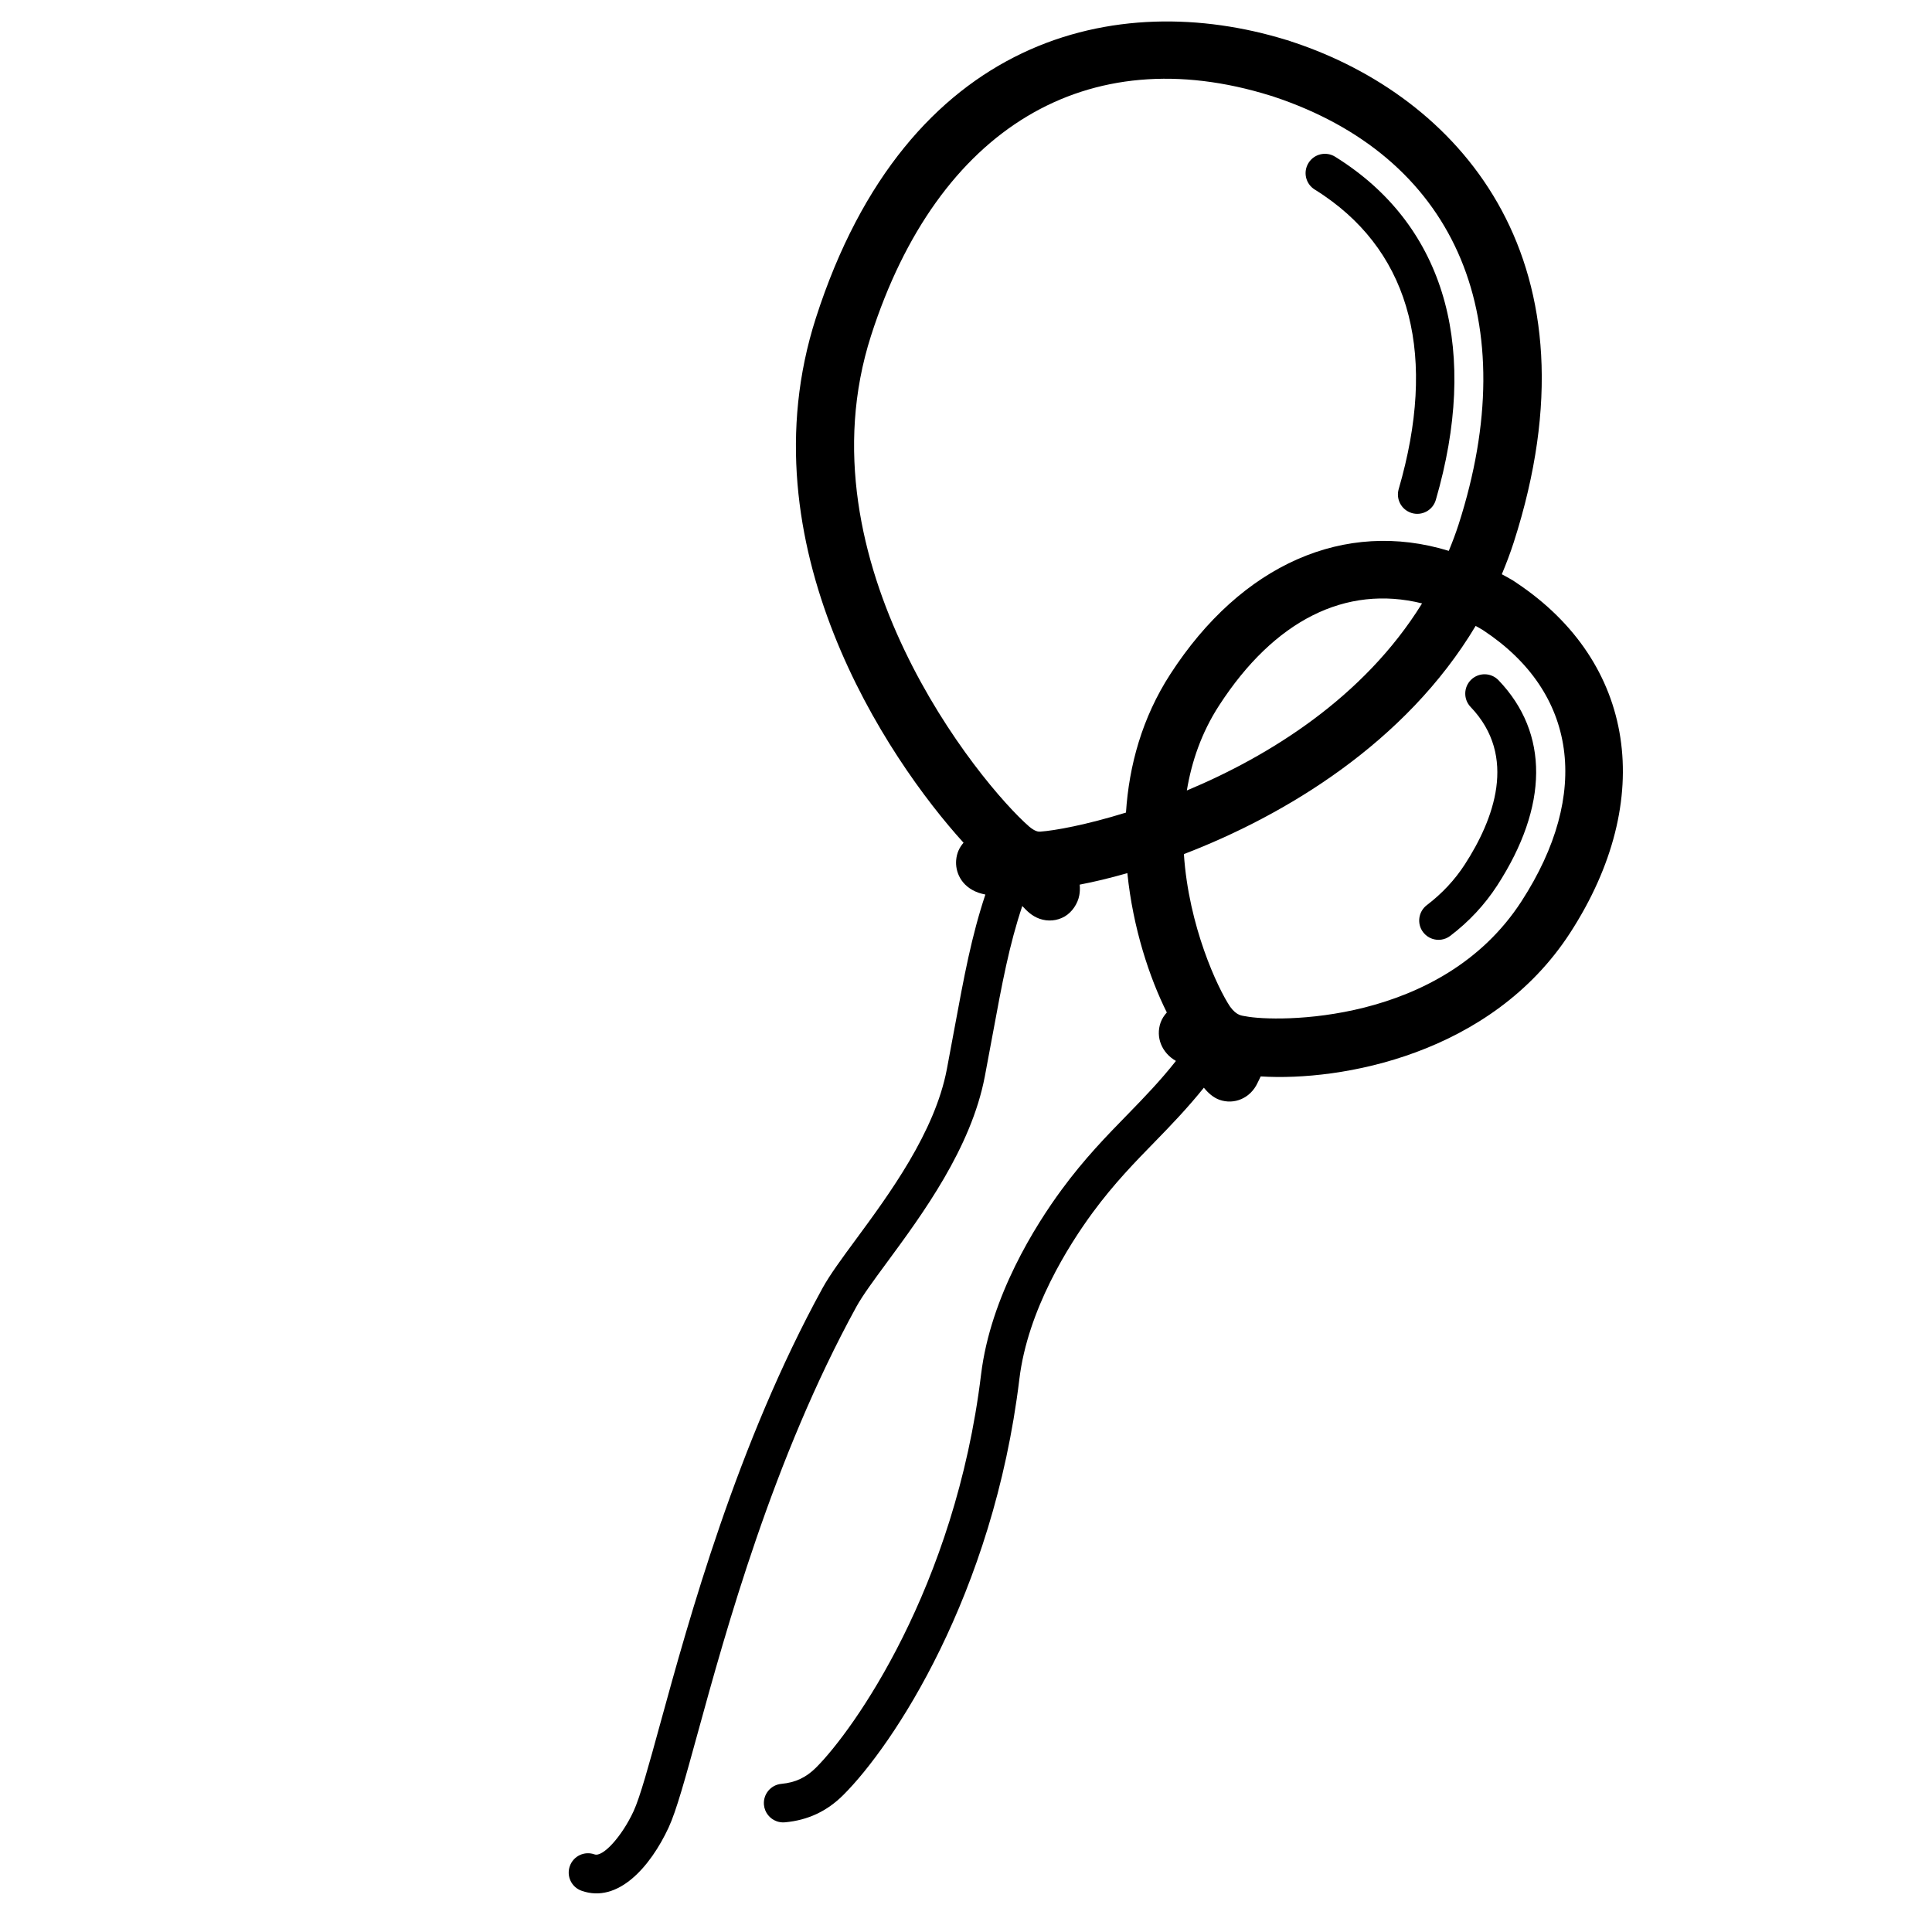 <svg xmlns="http://www.w3.org/2000/svg" xmlns:xlink="http://www.w3.org/1999/xlink" version="1.1" x="0px" y="0px" viewBox="0 0 100 100" enable-background="new 0 0 100 100" xml:space="preserve"><path d="M73.021,26.537c-0.496-0.176-0.773-0.71-0.625-1.221c1.99-6.843,0.654-12.095-3.86-15.188  c-0.159-0.109-0.321-0.216-0.487-0.318c-0.47-0.292-0.613-0.908-0.32-1.377c0.291-0.469,0.908-0.612,1.376-0.322  c0.192,0.12,0.38,0.242,0.562,0.368c5.221,3.577,6.871,9.755,4.651,17.396c-0.154,0.53-0.708,0.836-1.239,0.682  C73.058,26.55,73.038,26.544,73.021,26.537z"></path><path d="M74.122,48.588c-0.177-0.063-0.338-0.176-0.461-0.337c-0.334-0.439-0.248-1.066,0.191-1.401  c0.785-0.597,1.447-1.304,1.964-2.103c1.492-2.305,2.757-5.592,0.302-8.155c-0.381-0.398-0.367-1.031,0.031-1.414  c0.4-0.381,1.029-0.369,1.415,0.031c2.619,2.736,2.595,6.511-0.069,10.625c-0.645,0.993-1.461,1.871-2.432,2.608  C74.784,48.654,74.429,48.697,74.122,48.588z"></path><path d="M78.501,30.173c-0.021-0.016-0.043-0.032-0.065-0.047l-0.038-0.023c-0.025-0.018-0.094-0.061-0.119-0.077  c-0.014-0.007-0.025-0.015-0.037-0.021c-0.168-0.104-0.34-0.186-0.508-0.282c0.225-0.539,0.436-1.088,0.619-1.658  c4.643-14.443-2.637-22.768-11-25.74c-0.16-0.058-0.322-0.113-0.486-0.167v0.003c-0.027-0.012-0.053-0.021-0.079-0.03  c-0.015-0.006-0.097-0.033-0.11-0.038c-0.041-0.014-0.081-0.024-0.121-0.033c-8.688-2.665-19.607-0.279-24.325,14.392  c-3.776,11.743,3.697,22.823,7.641,27.168c-0.217,0.247-0.352,0.538-0.382,0.9c-0.05,0.57,0.221,1.354,1.154,1.687  c0.11,0.039,0.234,0.068,0.358,0.094c-0.713,2.143-1.096,4.199-1.608,6.972c-0.119,0.646-0.246,1.334-0.387,2.073  c-0.62,3.256-2.981,6.463-4.706,8.805c-0.724,0.982-1.348,1.831-1.728,2.521c-4.424,8.064-6.913,17.128-8.4,22.543  c-0.586,2.137-1.05,3.824-1.382,4.537c-0.604,1.301-1.586,2.385-2.021,2.23c-0.521-0.186-1.092,0.086-1.277,0.607  c-0.185,0.521,0.086,1.092,0.607,1.276c1.89,0.673,3.566-1.249,4.506-3.271c0.402-0.866,0.86-2.537,1.496-4.852  c1.464-5.33,3.914-14.252,8.226-22.111c0.315-0.572,0.902-1.371,1.584-2.296c1.838-2.497,4.355-5.914,5.061-9.618  c0.141-0.743,0.268-1.434,0.389-2.083c0.514-2.788,0.877-4.729,1.55-6.738c0.001,0,0.001,0.001,0.003,0.002  c0.238,0.251,0.485,0.512,0.888,0.655c0.002,0.001,0.002,0.001,0.002,0.001c0.434,0.154,0.908,0.111,1.302-0.117  c0.382-0.222,0.681-0.667,0.757-1.103c0.029-0.162,0.039-0.334,0.02-0.546c0.738-0.14,1.57-0.339,2.467-0.595  c0.289,2.846,1.147,5.42,2.043,7.212c-0.137,0.15-0.248,0.321-0.32,0.515c-0.273,0.773,0.062,1.576,0.791,1.994  c-0.795,1.007-1.621,1.867-2.48,2.747c-1.109,1.136-2.256,2.31-3.439,3.921c-1.346,1.831-3.677,5.51-4.167,9.561  C49.438,82.19,44.16,89.575,42.24,91.489c-0.517,0.516-1.07,0.775-1.794,0.843c-0.549,0.05-0.955,0.537-0.904,1.087  c0.037,0.4,0.306,0.725,0.662,0.851c0.132,0.047,0.276,0.067,0.426,0.053c1.188-0.109,2.176-0.572,3.022-1.417  c2.557-2.549,7.752-10.325,9.11-21.523c0.434-3.598,2.563-6.942,3.792-8.616c1.102-1.498,2.197-2.621,3.259-3.708  c0.827-0.847,1.671-1.73,2.499-2.76c0.228,0.281,0.496,0.516,0.805,0.625l0.002,0.001c0.762,0.271,1.597-0.079,1.967-0.865  c0.06-0.118,0.116-0.232,0.168-0.345c4.141,0.263,11.93-1.117,16.018-7.434C85.741,41.376,84.653,34.278,78.501,30.173z   M61.431,40.915c0.248-1.492,0.755-2.99,1.67-4.401c2.859-4.415,6.561-6.261,10.505-5.282  C70.585,36.119,65.663,39.147,61.431,40.915z M53.839,43.045c-0.102,0.008-0.268-0.012-0.566-0.259  c-2.535-2.21-11.96-13.681-8.186-25.419C48.54,6.63,56.271,1.989,65.769,4.954c0.025,0.008,0.051,0.016,0.076,0.021  c0.025,0.011,0.053,0.021,0.08,0.028l0.424,0.146c9.113,3.241,12.533,11.464,9.148,21.996c-0.152,0.471-0.324,0.923-0.508,1.368  c-5.379-1.65-10.732,0.693-14.406,6.369c-1.476,2.276-2.145,4.758-2.303,7.177C56.222,42.697,54.587,42.994,53.839,43.045z   M78.753,46.649c-4.158,6.422-12.747,6.255-14.266,5.956c-0.202-0.039-0.467-0.02-0.818-0.501c-0.645-0.963-2.145-4.164-2.391-7.896  c5.219-2.002,11.477-5.75,15.101-11.811c0.106,0.064,0.218,0.115,0.323,0.183c0.014,0.009,0.029,0.019,0.044,0.027  c0.011,0.007,0.022,0.015,0.032,0.021C81.628,35.829,82.366,41.07,78.753,46.649z"></path></svg>